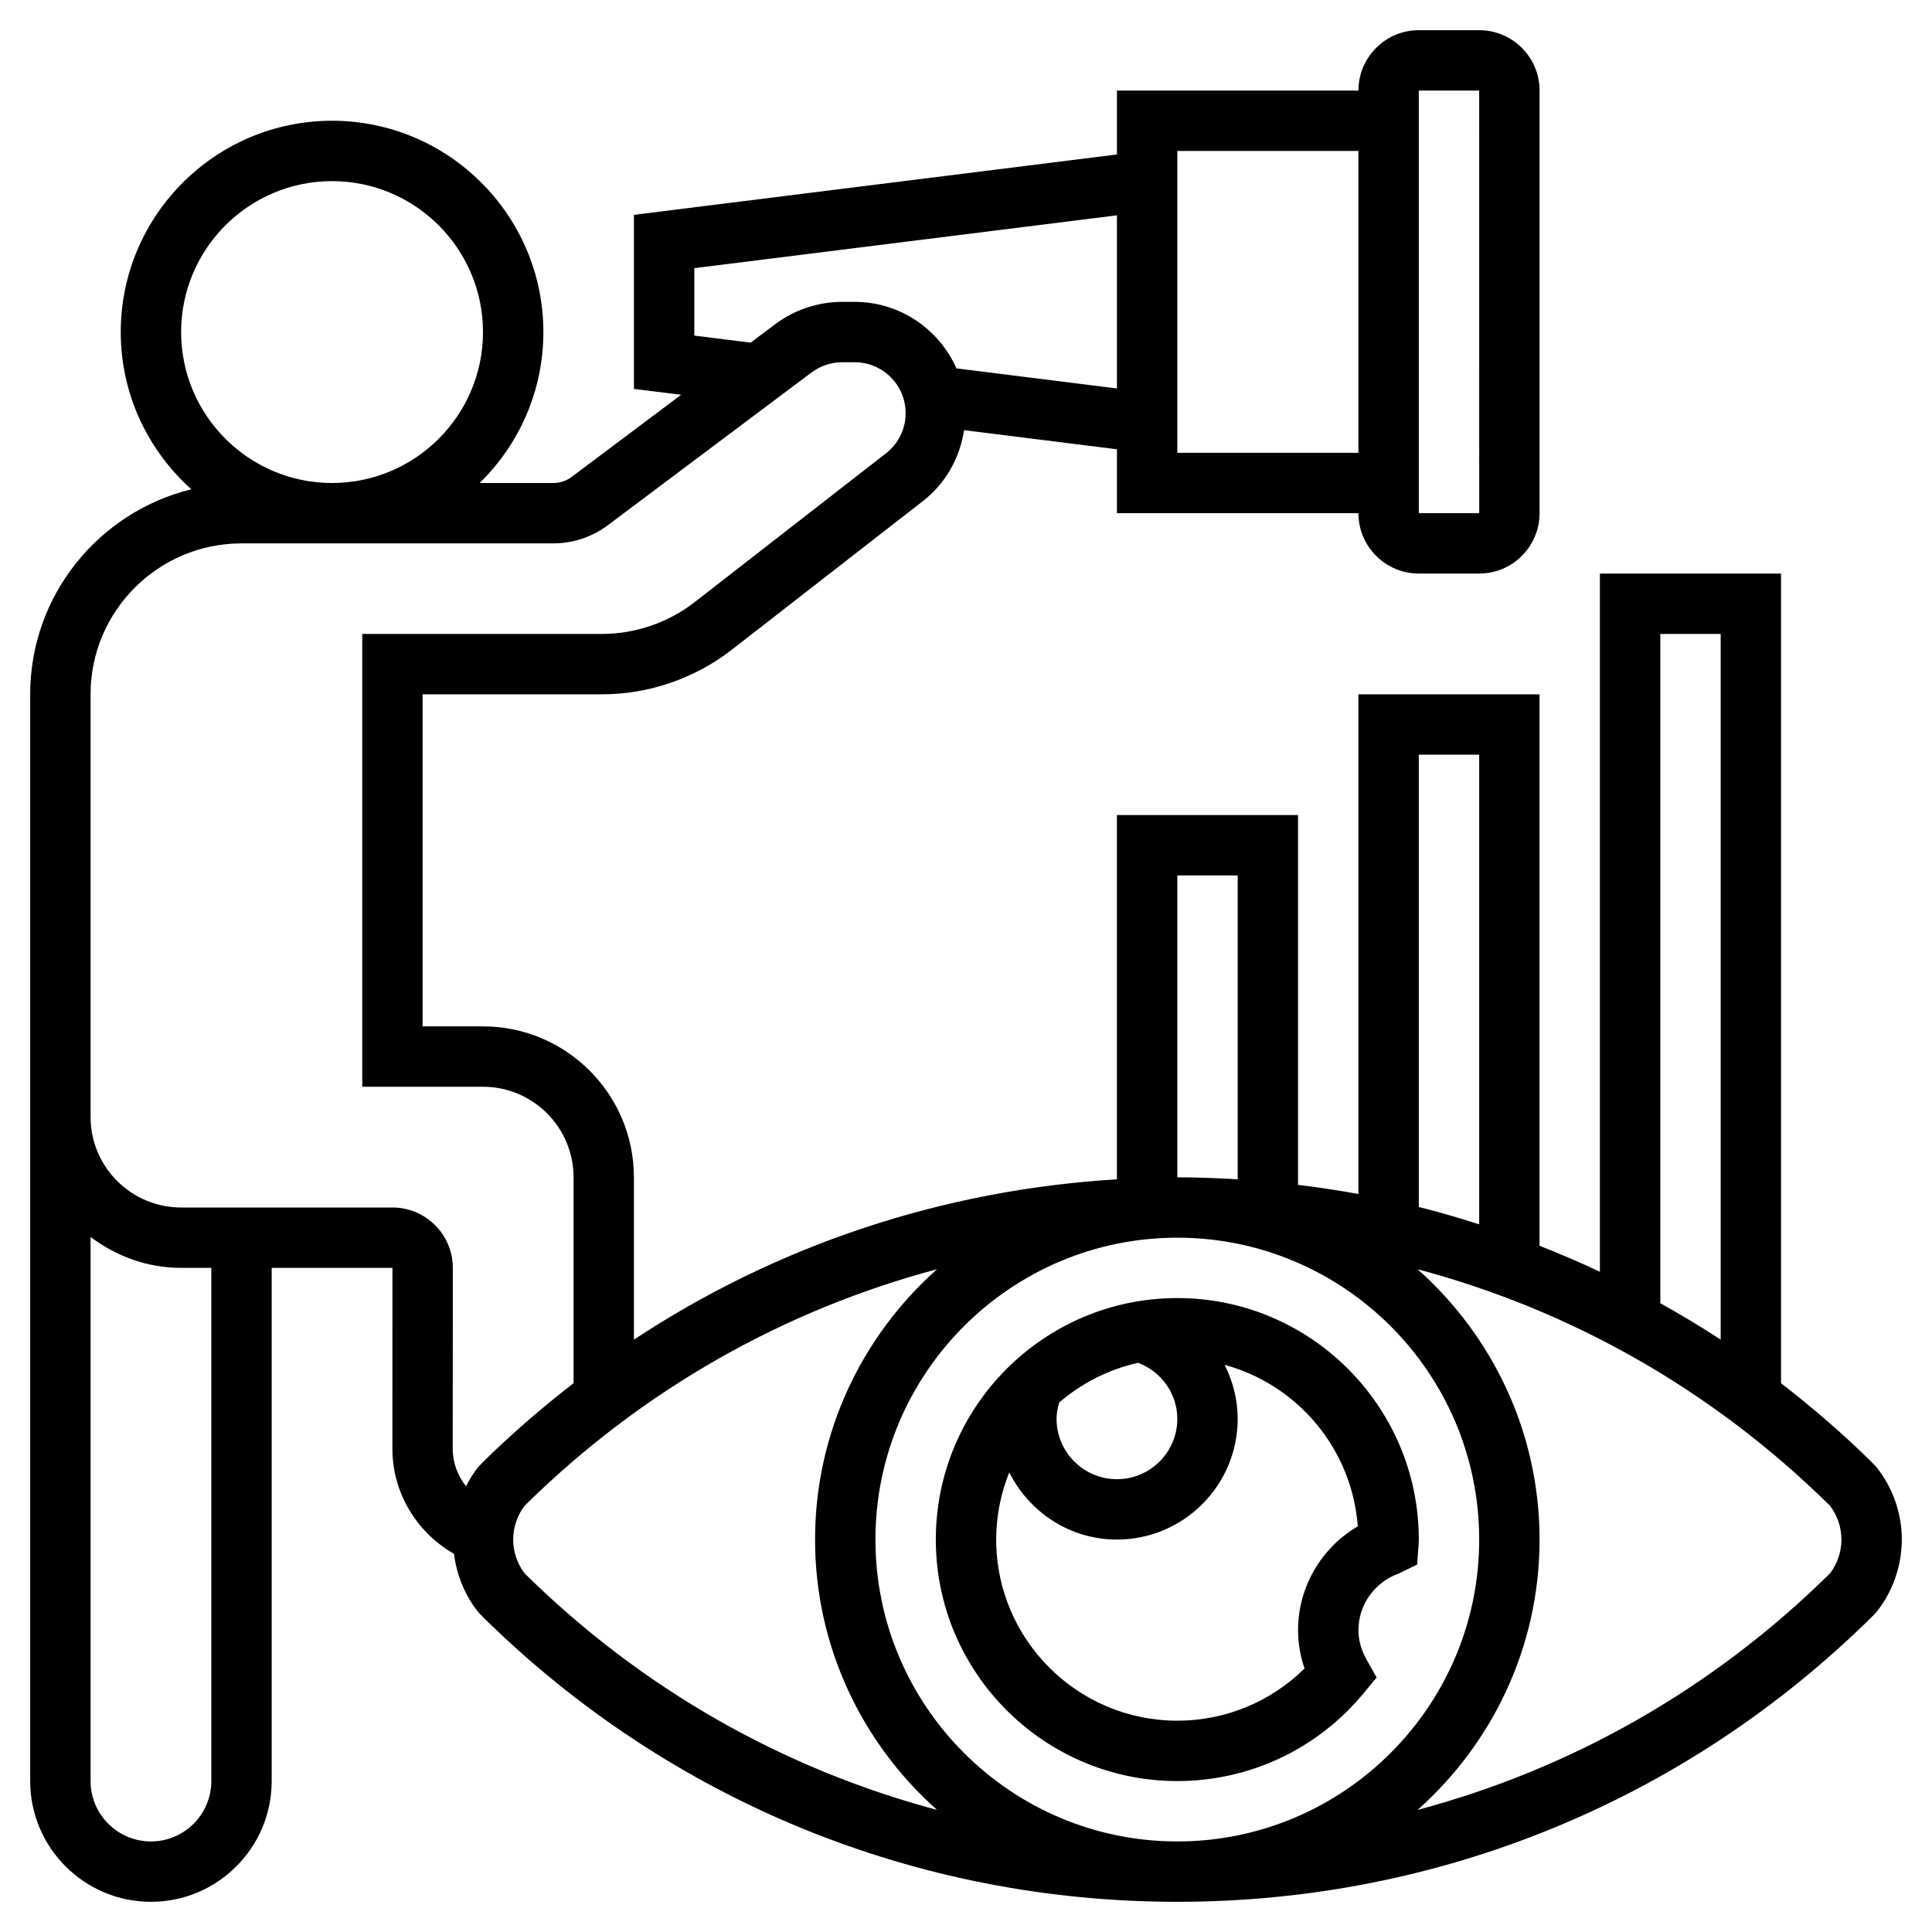 <svg id="Layer_5" enable-background="new 0 0 64 64" height="512" viewBox="0 0 64 64" width="512" xmlns="http://www.w3.org/2000/svg"><path d="m39 59c2.392 0 4.639-1.058 6.165-2.902l.438-.529-.338-.599c-.175-.314-.265-.64-.265-.97 0-.834.534-1.587 1.328-1.872l.617-.301.047-.649c.005-.059.008-.118.008-.178 0-4.411-3.589-8-8-8s-8 3.589-8 8 3.589 8 8 8zm5.979-8.439c-1.208.708-1.979 2.013-1.979 3.439 0 .434.072.858.215 1.27-1.119 1.106-2.625 1.73-4.215 1.73-3.309 0-6-2.691-6-6 0-.787.156-1.537.433-2.227.656 1.314 2.001 2.227 3.567 2.227 2.206 0 4-1.794 4-4 0-.637-.159-1.244-.435-1.788 2.405.653 4.217 2.765 4.414 5.349zm-5.979-3.561c0 1.103-.897 2-2 2s-2-.897-2-2c0-.179.036-.36.088-.54.737-.636 1.629-1.096 2.612-1.315.772.291 1.3 1.024 1.3 1.855z"/><path d="m62.156 48.595-.186-.192c-.944-.928-1.939-1.784-2.971-2.582v-26.821h-6v23.129c-.656-.311-1.324-.595-2-.861v-18.268h-6v16.553c-.661-.122-1.329-.221-2-.303v-12.25h-6v12.067c-5.76.346-11.247 2.174-16 5.31v-5.377c0-2.757-2.243-5-5-5h-2v-11h5.941c1.549 0 3.075-.523 4.298-1.474l6.338-4.93c.752-.585 1.217-1.423 1.359-2.346l5.065.633v2.117h8c0 1.103.897 2 2 2h2c1.103 0 2-.897 2-2v-14c0-1.103-.897-2-2-2h-2c-1.103 0-2 .897-2 2h-8v2.117l-16 2v5.766l1.563.195-3.63 2.723c-.171.128-.384.199-.6.199h-2.444c1.301-1.272 2.111-3.042 2.111-5 0-3.86-3.141-7-7-7s-7 3.14-7 7c0 2.069.907 3.925 2.339 5.208-3.059.748-5.339 3.505-5.339 6.792v14 22c0 2.206 1.794 4 4 4s4-1.794 4-4v-17h4l-.001 5.998c-.001 1.454.81 2.775 2.041 3.475.088.702.359 1.376.803 1.932l.186.192c6.165 6.064 14.324 9.403 22.971 9.403s16.806-3.339 22.97-9.401l.187-.193c.543-.681.843-1.536.843-2.406s-.3-1.725-.844-2.405zm-15.156-45.595h2l.001 14h-2.001zm8 18h2v23.378c-.652-.43-1.322-.827-2-1.208zm-8 4h2v15.558c-.66-.211-1.326-.408-2-.576zm2 26c0 5.514-4.486 10-10 10s-10-4.486-10-10 4.486-10 10-10 10 4.486 10 10zm-10-22h2v10.067c-.664-.04-1.33-.067-2-.067zm0-24h6v10h-6zm-16 6.117v-2.234l14-1.75v5.735l-5.317-.665c-.573-1.295-1.865-2.203-3.37-2.203h-.418c-.792 0-1.577.262-2.212.737l-.818.613zm-17-.117c0-2.757 2.243-5 5-5s5 2.243 5 5-2.243 5-5 5-5-2.243-5-5zm1 48c0 1.103-.897 2-2 2s-2-.897-2-2v-18.026c.838.635 1.87 1.026 3 1.026h1zm6-19h-7c-1.654 0-3-1.346-3-3v-14c0-2.757 2.243-5 5-5h10.333c.646 0 1.285-.213 1.8-.6l6.75-5.062c.291-.218.65-.338 1.013-.338h.418c.929 0 1.686.756 1.686 1.686 0 .524-.237 1.009-.651 1.331l-6.338 4.93c-.873.679-1.963 1.053-3.07 1.053h-7.941v15h4c1.654 0 3 1.346 3 3v6.82c-1.031.798-2.026 1.654-2.97 2.582l-.187.193c-.159.199-.29.415-.406.639-.273-.346-.44-.775-.439-1.235l.002-5.999c0-1.103-.897-2-2-2zm4.431 12.171-.058-.057c-.241-.32-.373-.714-.373-1.114s.132-.794.373-1.114l.059-.058c3.847-3.783 8.523-6.429 13.608-7.783-2.472 2.199-4.04 5.394-4.04 8.955s1.568 6.755 4.04 8.955c-5.086-1.355-9.762-4.001-13.609-7.784zm43.196-.057-.059.058c-3.847 3.783-8.523 6.429-13.608 7.783 2.472-2.199 4.04-5.394 4.04-8.955s-1.568-6.756-4.04-8.955c5.085 1.355 9.761 4.001 13.609 7.784l.058.057c.241.32.373.714.373 1.114s-.132.794-.373 1.114z"/></svg>